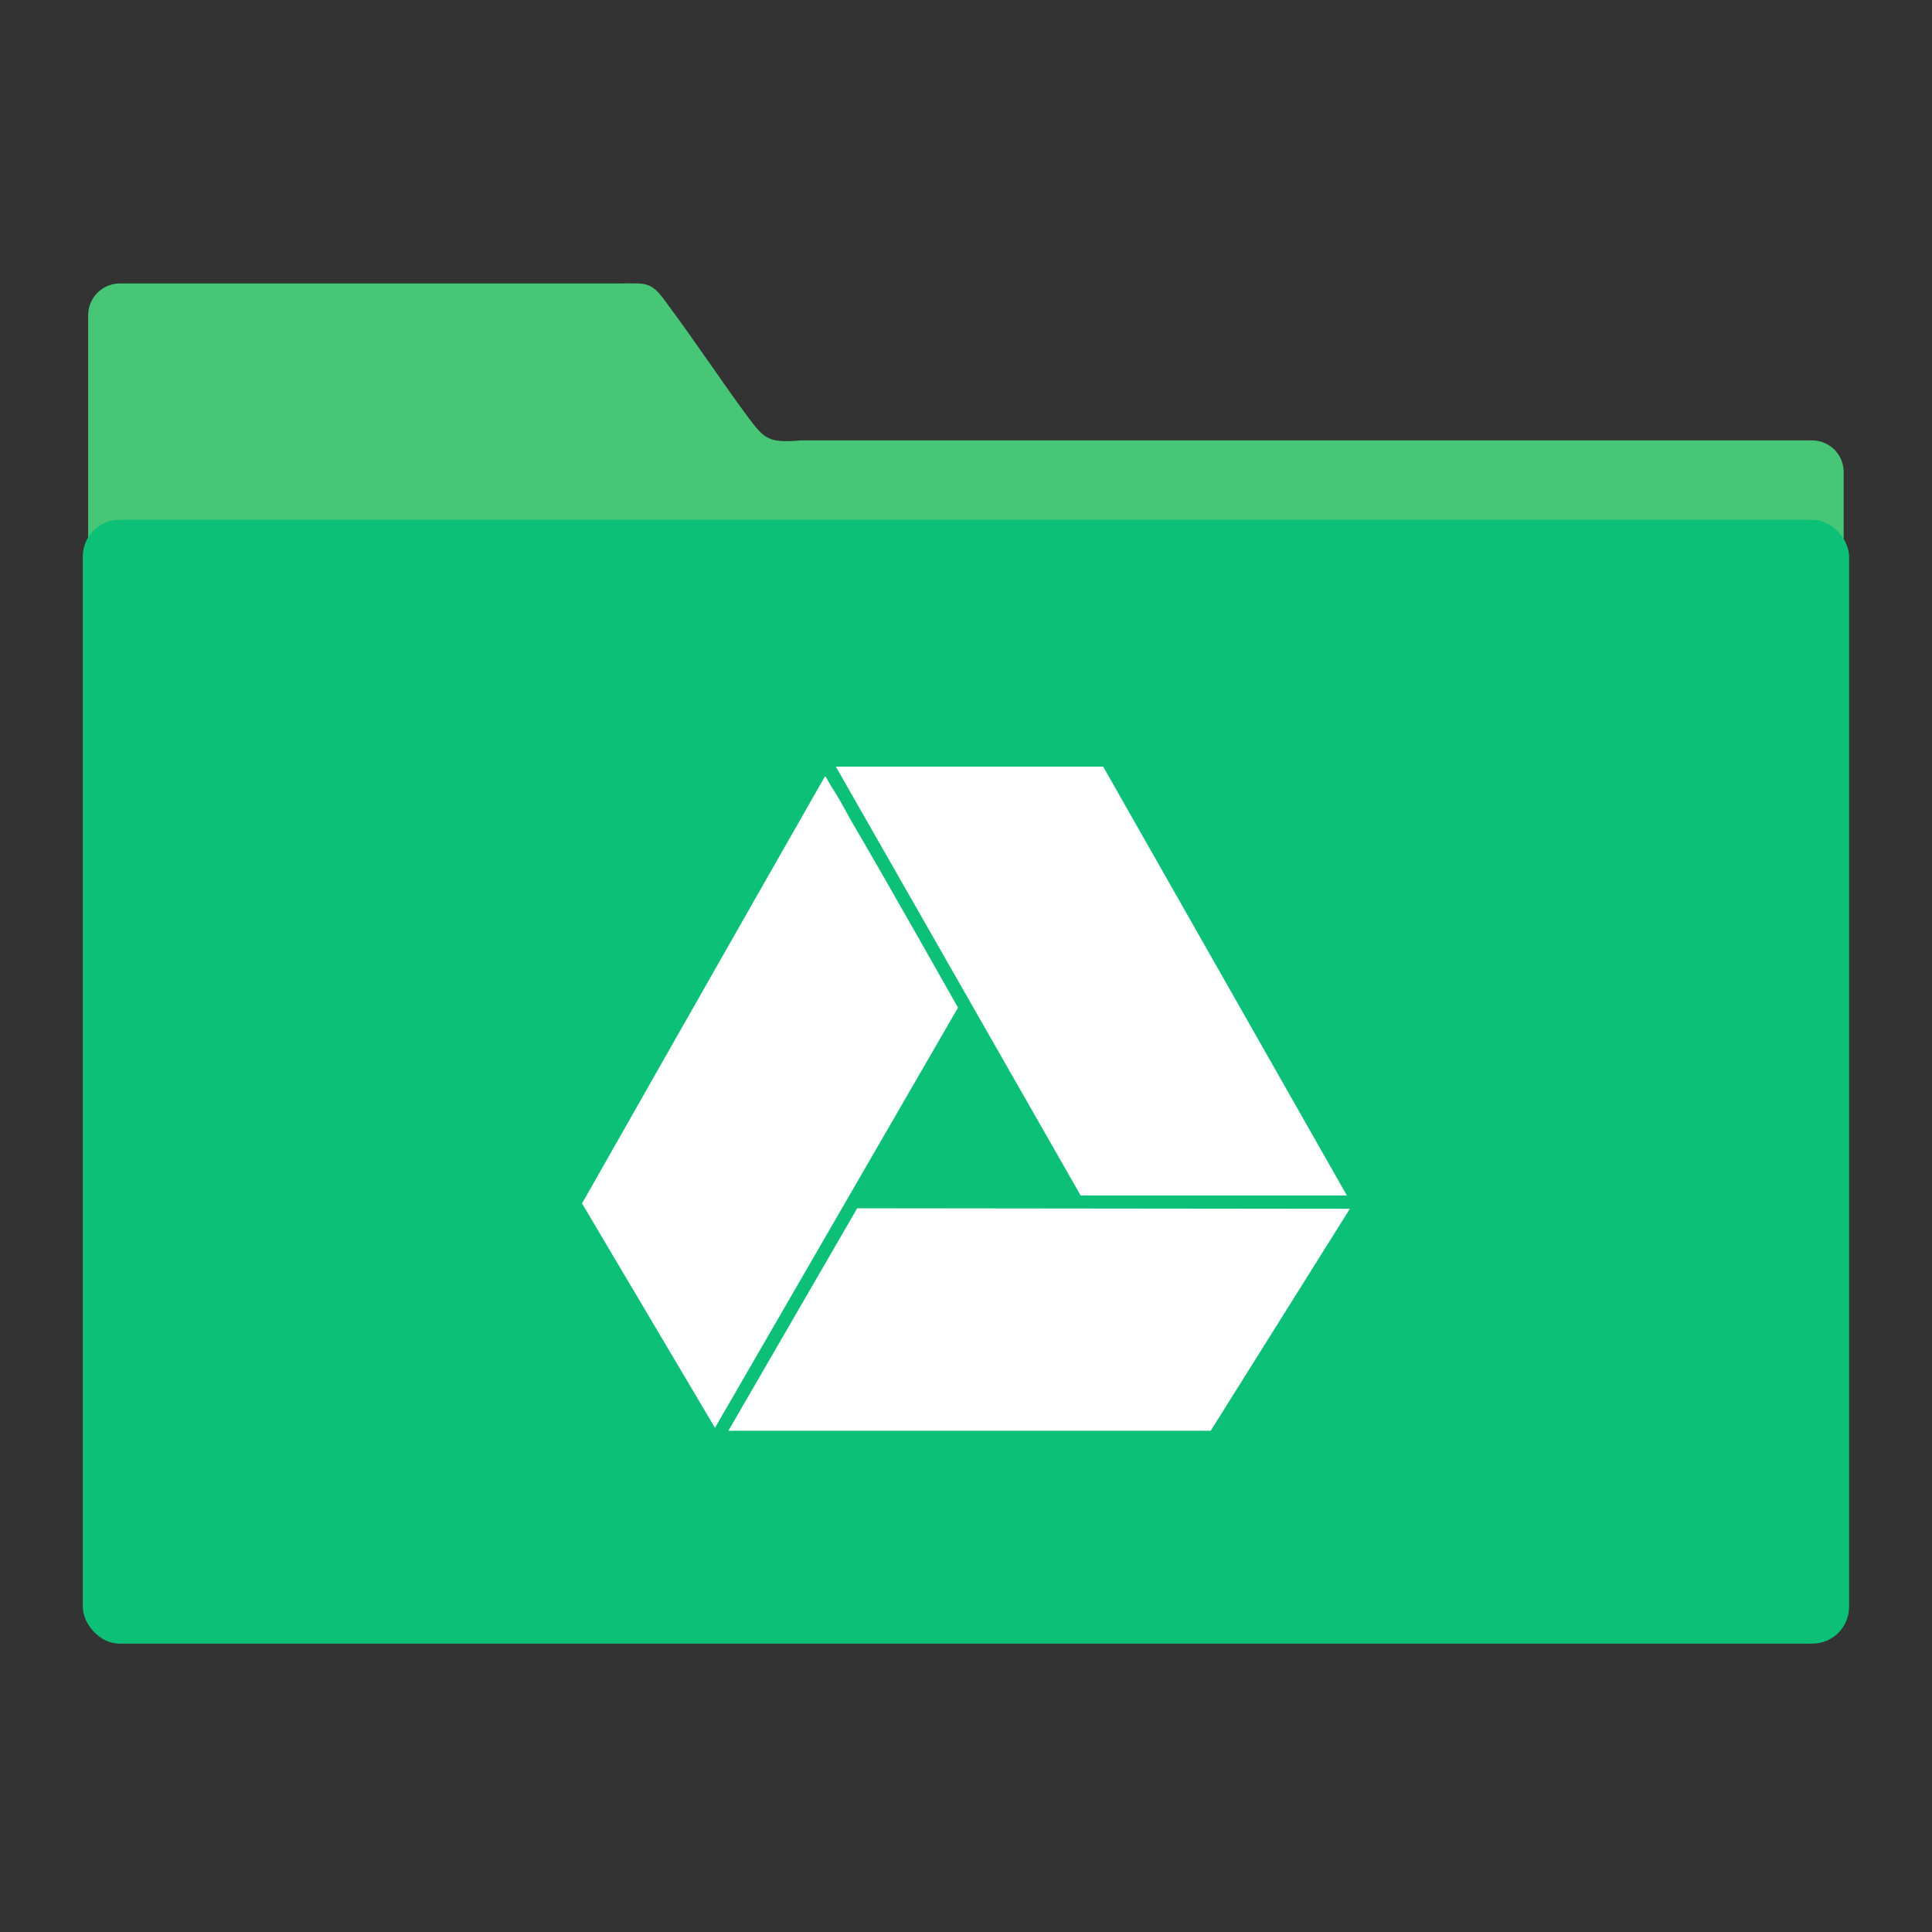 <?xml version="1.0" encoding="UTF-8" standalone="no"?>
<svg
   xmlns:dc="http://purl.org/dc/elements/1.1/"
   xmlns:cc="http://creativecommons.org/ns#"
   xmlns:rdf="http://www.w3.org/1999/02/22-rdf-syntax-ns#"
   xmlns:svg="http://www.w3.org/2000/svg"
   xmlns="http://www.w3.org/2000/svg"
   xmlns:xlink="http://www.w3.org/1999/xlink"
   xmlns:sodipodi="http://sodipodi.sourceforge.net/DTD/sodipodi-0.dtd"
   xmlns:inkscape="http://www.inkscape.org/namespaces/inkscape"
   viewBox="0 0 64 64"
   id="svg2"
   version="1.1"
   inkscape:version="0.92.1 r15371"
   sodipodi:docname="folder-gdrive.svg"
   width="68.267"
   height="68.267">
  <rect x="0" y="0" width="64" height="64" fill="#333333" stroke="none"/>
  <sodipodi:namedview
     pagecolor="#ffffff"
     bordercolor="#666666"
     borderopacity="1"
     objecttolerance="10"
     gridtolerance="10"
     guidetolerance="10"
     inkscape:pageopacity="0"
     inkscape:pageshadow="2"
     inkscape:window-width="1366"
     inkscape:window-height="695"
     id="namedview26"
     showgrid="false"
     inkscape:zoom="3.6875"
     inkscape:cx="-14.101695"
     inkscape:cy="32"
     inkscape:window-x="0"
     inkscape:window-y="0"
     inkscape:window-maximized="1"
     inkscape:current-layer="svg2" />
  <defs
     id="defs4">
    <linearGradient
       xlink:href="#1"
       id="3"
       x1="-424.65"
       y1="459.86"
       x2="-425.09"
       y2="276.05"
       gradientUnits="userSpaceOnUse"
       gradientTransform="matrix(0.126,0,0,0.126,85.51,-10.1)" />
    <linearGradient
       gradientUnits="userSpaceOnUse"
       y2="354.29"
       x2="-704.05"
       y1="647.77"
       x1="-701.19"
       id="2"
       gradientTransform="matrix(0.016,0,0,0.016,129.555,-31.3)">
      <stop
         stop-color="#93cfff"
         id="stop8" />
      <stop
         offset="1"
         stop-color="#cde8fe"
         id="stop10" />
    </linearGradient>
    <linearGradient
       xlink:href="#1"
       id="0"
       x1="59.12"
       y1="-13.295"
       x2="59.15"
       y2="-37.783"
       gradientUnits="userSpaceOnUse"
       gradientTransform="matrix(0.527,0,0,0.526,-19.437,28.683)" />
    <linearGradient
       id="1">
      <stop
         stop-color="#289bf7"
         id="stop14" />
      <stop
         offset="1"
         stop-color="#71b9f1"
         id="stop16" />
    </linearGradient>
  </defs>
  <path
     inkscape:connector-curvature="0"
     style="color:#000000;fill:#47c678;fill-opacity:1"
     id="path20"
     d="m 3.974,9.39 c -0.584,0 -1.053,0.469 -1.053,1.051 v 20.36 l 58.153,0.126 V 15.639 c 0,-0.583 -0.47,-1.051 -1.053,-1.051 H 26.533 c -1.073,0.095 -1.212,-0.048 -1.742,-0.754 -0.752,-1.005 -1.888,-2.705 -2.629,-3.685 C 21.568,9.291 21.471,9.39 20.486,9.39 Z" />
  <rect
     style="fill:#0dc078;fill-opacity:1;stroke:none;stroke-width:0.3"
     id="rect22"
     rx="1.215"
     width="58.51"
     height="37.228"
     x="2.743"
     y="17.219" />
  <path
     inkscape:connector-curvature="0"
     style="fill:#ffffff;fill-opacity:1"
     id="path24"
     d="m 23.685,47.297 8.05,-13.918 c 0,0 -2.314,-4.103 -3.511,-6.143 -0.158,-0.27 -0.381,-0.709 -0.586,-1.025 -0.171,-0.265 -0.281,-0.476 -0.281,-0.476 0,0 -0.025,-0.022 -0.038,0 -2.679,4.687 -8.038,14.13 -8.038,14.13 l 4.403,7.432 m 0.445,0.099 h 15.977 l 4.609,-7.353 -16.319,-0.017 -4.267,7.37 m 3.557,-22 h 8.858 l 8.073,14.206 h -8.819 l -8.11,-14.206" />
</svg>
